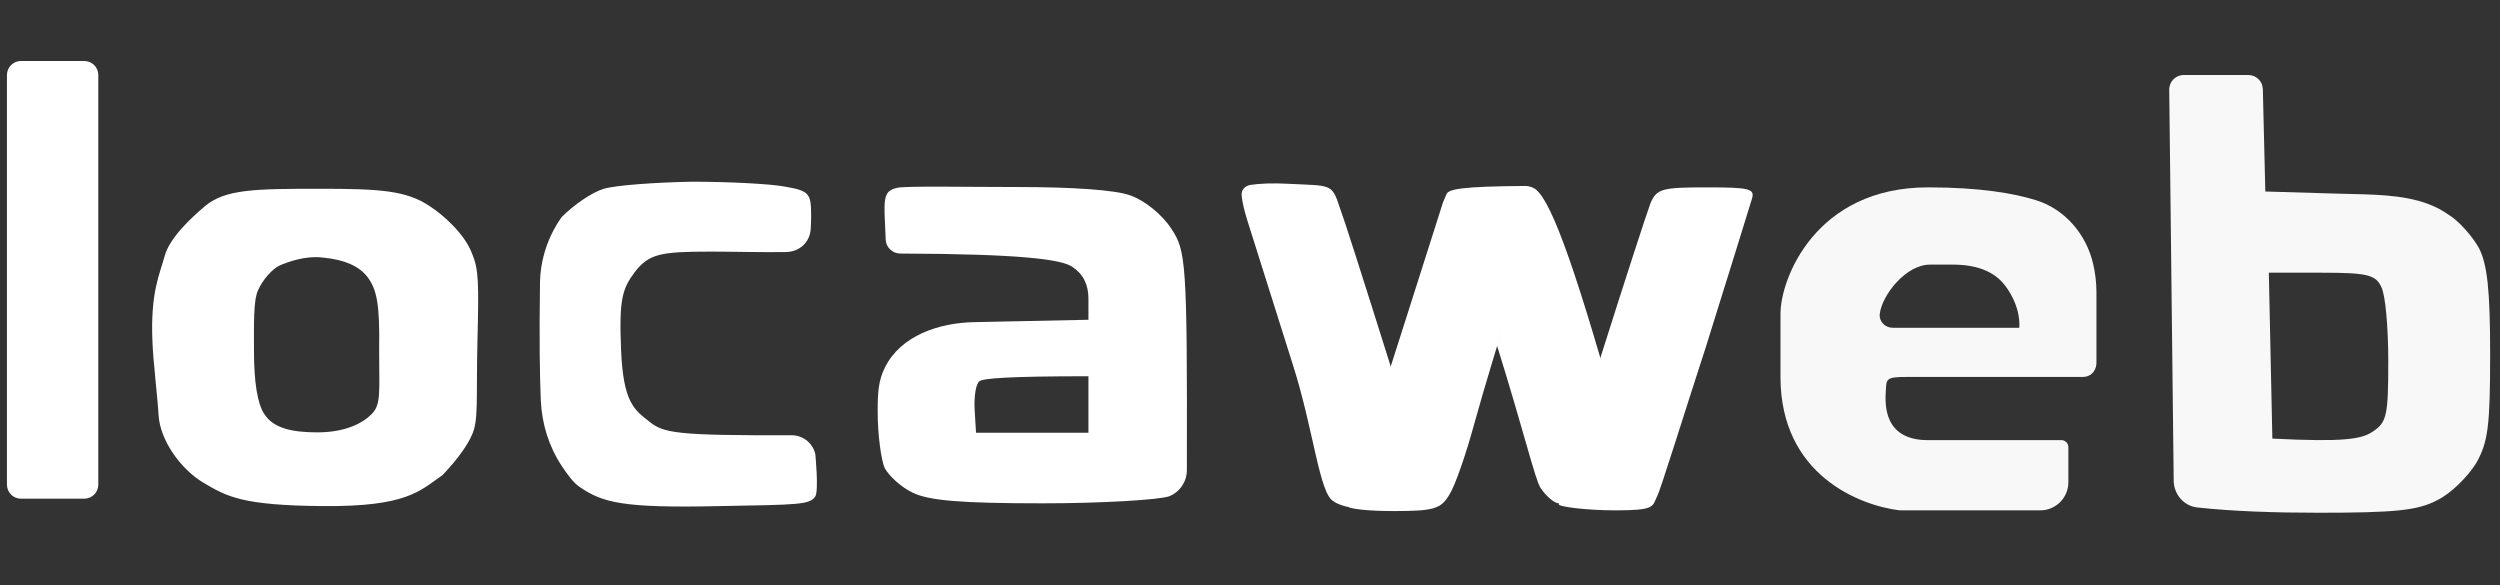 <svg width="205" height="48" viewBox="0 0 205 48" fill="none" xmlns="http://www.w3.org/2000/svg">
<rect x="0" y="0" width="205" height="48" fill="#333333" stroke="none"/>
<path fill-rule="evenodd" clip-rule="evenodd" d="M0.57 6.152C0.57 5.516 1.086 5 1.722 5H6.908C7.544 5 8.06 5.516 8.06 6.152V39.742C8.06 40.378 7.544 40.893 6.908 40.893H1.722C1.086 40.893 0.57 40.378 0.57 39.742V6.152ZM56.719 14.9C59.715 14.9 63.171 15.073 64.381 15.305C66.397 15.652 66.513 15.884 66.513 17.736C66.513 18.131 66.498 18.489 66.475 18.806C66.397 19.891 65.544 20.647 64.456 20.667C62.645 20.701 59.992 20.631 58.274 20.631C54.126 20.631 53.23 20.825 52.078 22.273C51.04 23.662 50.753 24.479 50.926 28.647C51.099 32.989 51.995 33.599 53.262 34.583C54.41 35.516 55.505 35.721 64.906 35.69C65.84 35.687 66.657 36.334 66.858 37.246C66.858 37.246 67.146 40.234 66.858 40.697C66.397 41.392 65.568 41.384 59 41.5C51.107 41.674 49.402 41.237 47.501 39.906C47.075 39.636 46.541 38.937 46.047 38.184C44.991 36.575 44.428 34.729 44.345 32.806C44.265 30.955 44.212 27.97 44.279 23.216C44.306 21.273 44.934 19.379 46.061 17.794C47.04 16.81 48.538 15.768 49.517 15.479C50.497 15.189 53.723 14.957 56.719 14.9ZM83.491 15.337C87.87 15.337 91.499 15.569 92.709 16.032C93.861 16.437 95.301 17.595 96.05 18.753C97.226 20.553 97.368 21.259 97.322 38.558C97.32 39.496 96.748 40.344 95.877 40.694C95.071 40.983 90.404 41.273 85.507 41.273C78.709 41.273 76.174 41.041 74.849 40.404C73.87 39.941 72.891 39.015 72.545 38.378C72.257 37.741 71.969 35.657 71.969 33.747C71.969 32.143 72.034 31.197 72.566 30.128C73.858 27.531 76.961 26.476 79.862 26.416L89.252 26.221V24.484C89.252 23.326 88.811 22.458 87.927 21.879C87.039 21.265 83.707 20.823 73.818 20.791C73.183 20.789 72.658 20.29 72.629 19.656L72.566 18.242C72.45 16.1 72.566 15.637 73.545 15.406C74.179 15.232 79.516 15.337 83.491 15.337ZM79.919 33.573L80.034 35.483H89.252V30.852C82.684 30.852 80.61 31.026 80.322 31.257C80.034 31.431 79.862 32.473 79.919 33.573ZM105.71 15.074C109.109 15.248 109.217 15.019 109.851 16.988C110.254 18.088 111.464 21.851 114.575 31.75L113.192 36.208C112.443 38.697 111.078 41.678 111.078 41.678C111.078 41.678 109.87 41.508 109.351 41.102C108.2 40.526 107.719 35.282 106.048 30.014C104.435 24.919 102.765 19.593 102.304 18.146C102.026 17.273 101.855 16.525 101.814 16.018C101.778 15.569 102.099 15.231 102.544 15.161C103.248 15.049 104.441 14.997 105.71 15.074ZM26.325 15.479C31.203 15.479 33.332 15.629 35.233 16.903C36.328 17.598 38.112 19.206 38.688 20.747C39.264 22.085 39.266 23.178 39.151 27.983C39.035 32.73 39.264 34.474 38.688 35.69C37.999 37.242 36.272 38.97 36.272 38.97C34.428 40.243 33.394 41.558 26.481 41.5C19.798 41.442 18.605 40.719 16.646 39.562C14.828 38.465 13.115 36.121 13 34C12.928 32.666 12.547 29.5 12.5 28C12.327 23.948 13.097 22.505 13.5 21C13.903 19.495 15.715 17.829 16.809 16.903C18.48 15.513 20.839 15.479 26.325 15.479ZM21.17 23.784C20.767 24.595 20.826 26.621 20.826 28.821C20.826 31.31 21.114 33.163 21.69 33.973C22.439 35.131 23.993 35.454 26.024 35.454C28.274 35.454 29.711 34.726 30.46 33.973C31.267 33.163 31.09 32.237 31.09 28.647C31.148 25 30.917 23.726 30.11 22.684C29.419 21.816 28.267 21.295 26.481 21.121C25.041 20.948 23.645 21.468 22.954 21.758C22.32 22.047 21.515 22.974 21.17 23.784ZM125.514 15.364C126.666 15.364 128.448 19.617 131.848 31.485L130.292 36C129.486 38.432 128.22 41.273 127.817 41.273C127.472 41.273 126.78 40.694 126.319 39.999C125.859 39.246 125.049 35.711 122.745 28.301L124.531 22.222C125.568 18.864 125.226 15.364 125.514 15.364Z" fill="white"/>
<path fill-rule="evenodd" clip-rule="evenodd" d="M177.877 7.353C177.869 6.692 178.403 6.152 179.064 6.152H184.366C185.011 6.152 185.538 6.666 185.553 7.31L185.756 15.704L191.632 15.877C192.433 15.891 193.178 15.911 193.849 15.933C196.262 16.013 198.83 16.206 200.792 17.614C201.657 18.135 202.751 19.409 203.27 20.335C203.961 21.667 204.192 23.809 204.192 29.019C204.192 34.982 204.019 36.256 203.04 37.992C202.348 39.092 200.965 40.482 199.871 41.003C198.258 41.871 196.357 42.045 190.077 42.045C186.624 42.045 183.059 41.931 180.176 41.611C179.067 41.488 178.257 40.535 178.244 39.419C178.105 27.243 178.018 19.717 177.877 7.353ZM186.333 35.966C192.151 36.256 193.648 36.024 194.571 35.387C195.723 34.635 195.838 34.056 195.838 29.598C195.838 26.877 195.608 24.156 195.262 23.519C194.801 22.535 194.11 22.361 190.365 22.361H186.044L186.333 35.966Z" fill="#F8F8F8"/>
<path d="M115.152 26.566C116.766 21.471 118.206 16.956 118.321 16.608L118.605 15.939C118.763 15.515 119.747 15.285 125.086 15.249C125.878 15.244 126.452 16.005 126.229 16.766L124.428 22.918C123.219 26.855 121.606 32.123 120.913 34.67C120.223 37.218 119.301 39.881 118.84 40.576C118.149 41.733 117.573 41.907 114.289 41.907C112.215 41.907 110.544 41.733 110.544 41.502C110.544 41.212 110.89 39.881 111.35 38.434C111.811 36.986 113.54 31.66 115.152 26.566Z" fill="white"/>
<path d="M131.258 29.258C133.216 23.064 135.06 17.39 135.349 16.637C135.867 15.48 136.27 15.364 139.957 15.364C143.529 15.364 143.932 15.48 143.644 16.348C143.472 16.927 141.801 22.311 139.9 28.39C137.941 34.41 136.169 40.176 135.881 40.697C135.478 41.566 135.711 41.849 132.426 41.849C130.237 41.849 127.704 41.563 127.819 41.332C127.934 41.042 129.299 35.452 131.258 29.258Z" fill="white"/>
<path fill-rule="evenodd" clip-rule="evenodd" d="M169.606 36.667V39.546C169.606 40.818 168.575 41.849 167.303 41.849H155.788C152.526 41.465 146 38.97 146 30.909V25.727C146 22.849 148.879 15.364 158.091 15.364C162.355 15.364 165.157 15.851 166.978 16.425C169.353 17.173 171.086 19.232 171.643 21.658C171.803 22.356 171.909 23.143 171.909 24V29.758C171.909 30.142 171.679 30.909 170.758 30.909H156.364C154.636 30.909 154.69 31.062 154.636 32.061C154.582 33.06 154.388 36.091 158.091 36.091H169.03C169.348 36.091 169.606 36.349 169.606 36.667ZM155.212 26.879C154.576 26.879 154.065 26.363 154.141 25.732C154.327 24.206 156.266 21.697 158.269 21.697H159.818C158.667 21.697 159.073 21.702 159.818 21.697C160.797 21.691 163.116 21.681 164.424 23.424C165.806 25.267 165.576 26.879 165.576 26.879H155.212Z" fill="#F8F8F8"/>
</svg>
